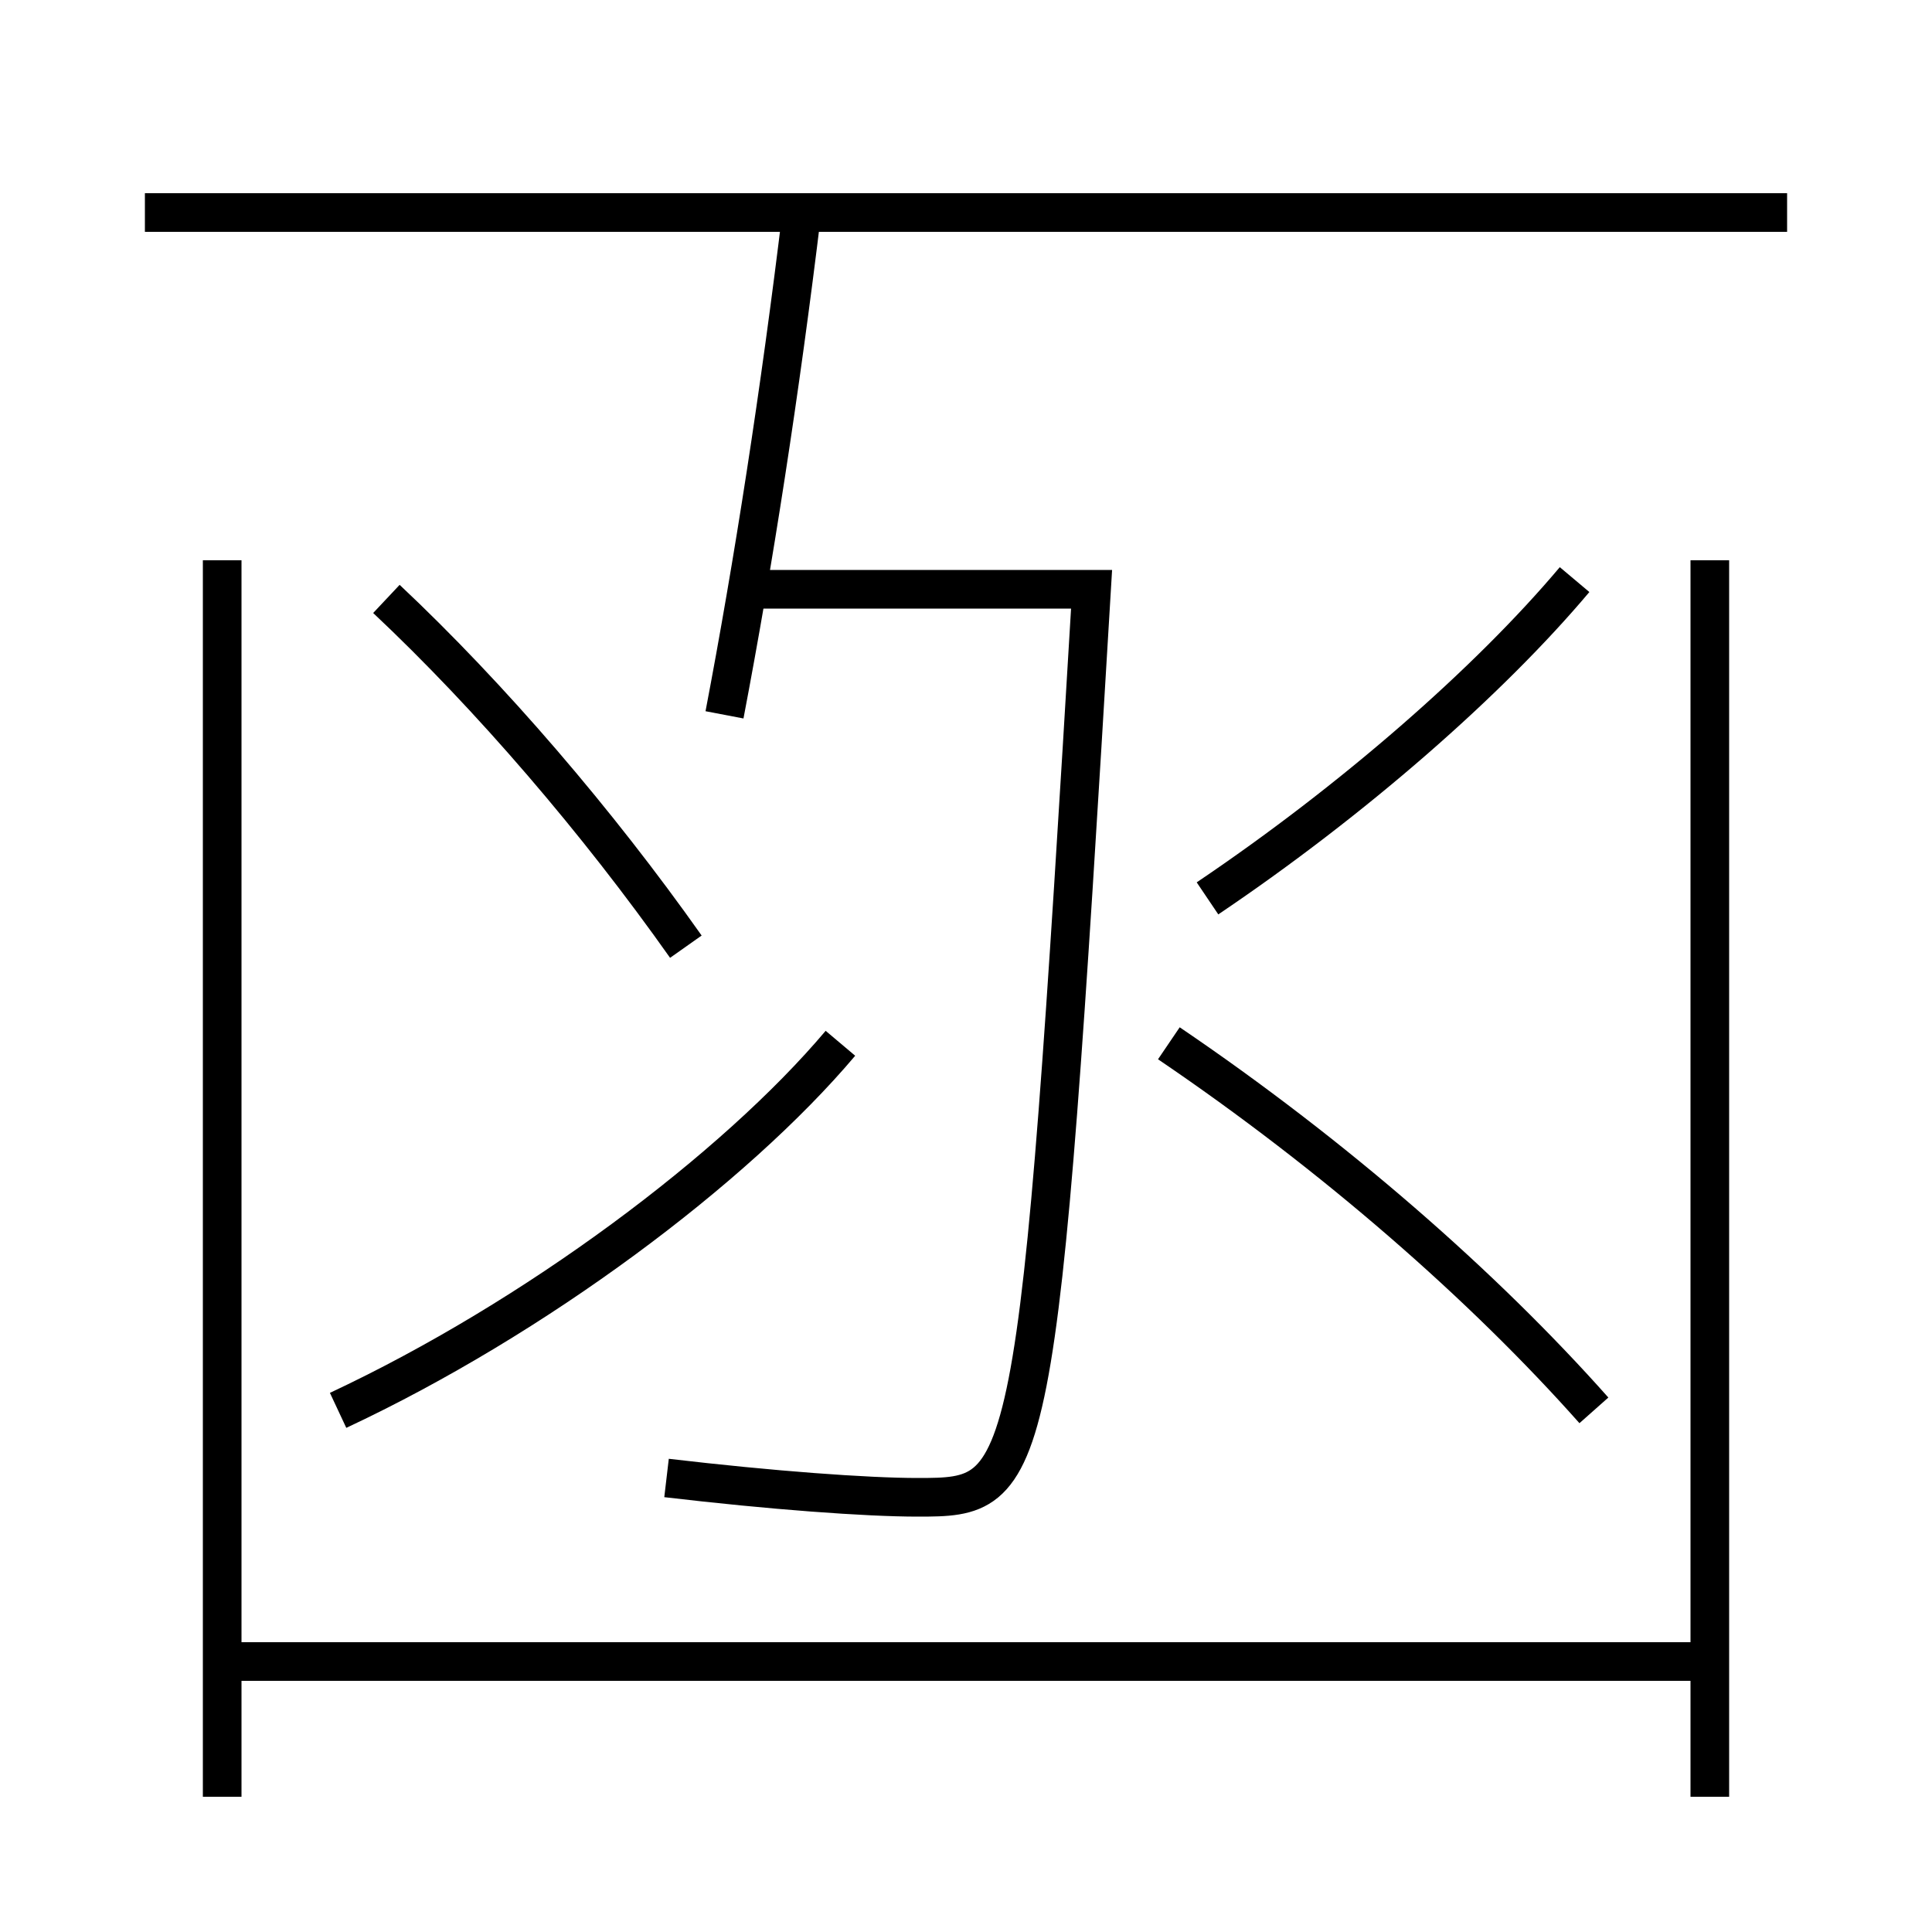 <?xml version='1.0' encoding='utf-8'?>
<svg xmlns="http://www.w3.org/2000/svg" height="100px" version="1.0" viewBox="0 0 100 100" width="100px" x="0px" y="0px">
<line fill="none" stroke="#000000" stroke-width="2" x1="11.5" x2="11.5" y1="29" y2="93" /><line fill="none" stroke="#000000" stroke-width="2" x1="88.5" x2="88.5" y1="93" y2="29" /><line fill="none" stroke="#000000" stroke-width="2" x1="11.5" x2="88.5" y1="86" y2="86" /><line fill="none" stroke="#000000" stroke-width="2" x1="92.5" x2="7.5" y1="11" y2="11" /><path d="M41.5,11 c-1.12,9.261 -2.506,18.178 -4,26" fill="none" stroke="#000000" stroke-width="2" /><path d="M38.5,30.5 h18.0 c-2.793,46.794 -3.043,47 -9,47 c-2.646,0 -7.553,-0.359 -13,-1" fill="none" stroke="#000000" stroke-width="2" /><path d="M17.5,73 c10.197,-4.774 20.512,-12.497 26,-19" fill="none" stroke="#000000" stroke-width="2" /><path d="M35.5,49 c-4.568,-6.468 -10.105,-12.929 -15.5,-18" fill="none" stroke="#000000" stroke-width="2" /><path d="M82.5,73 c-5.709,-6.433 -13.443,-13.199 -22,-19" fill="none" stroke="#000000" stroke-width="2" /><path d="M62.5,46.5 c7.539,-5.08 14.574,-11.241 19,-16.5" fill="none" stroke="#000000" stroke-width="2" /></svg>